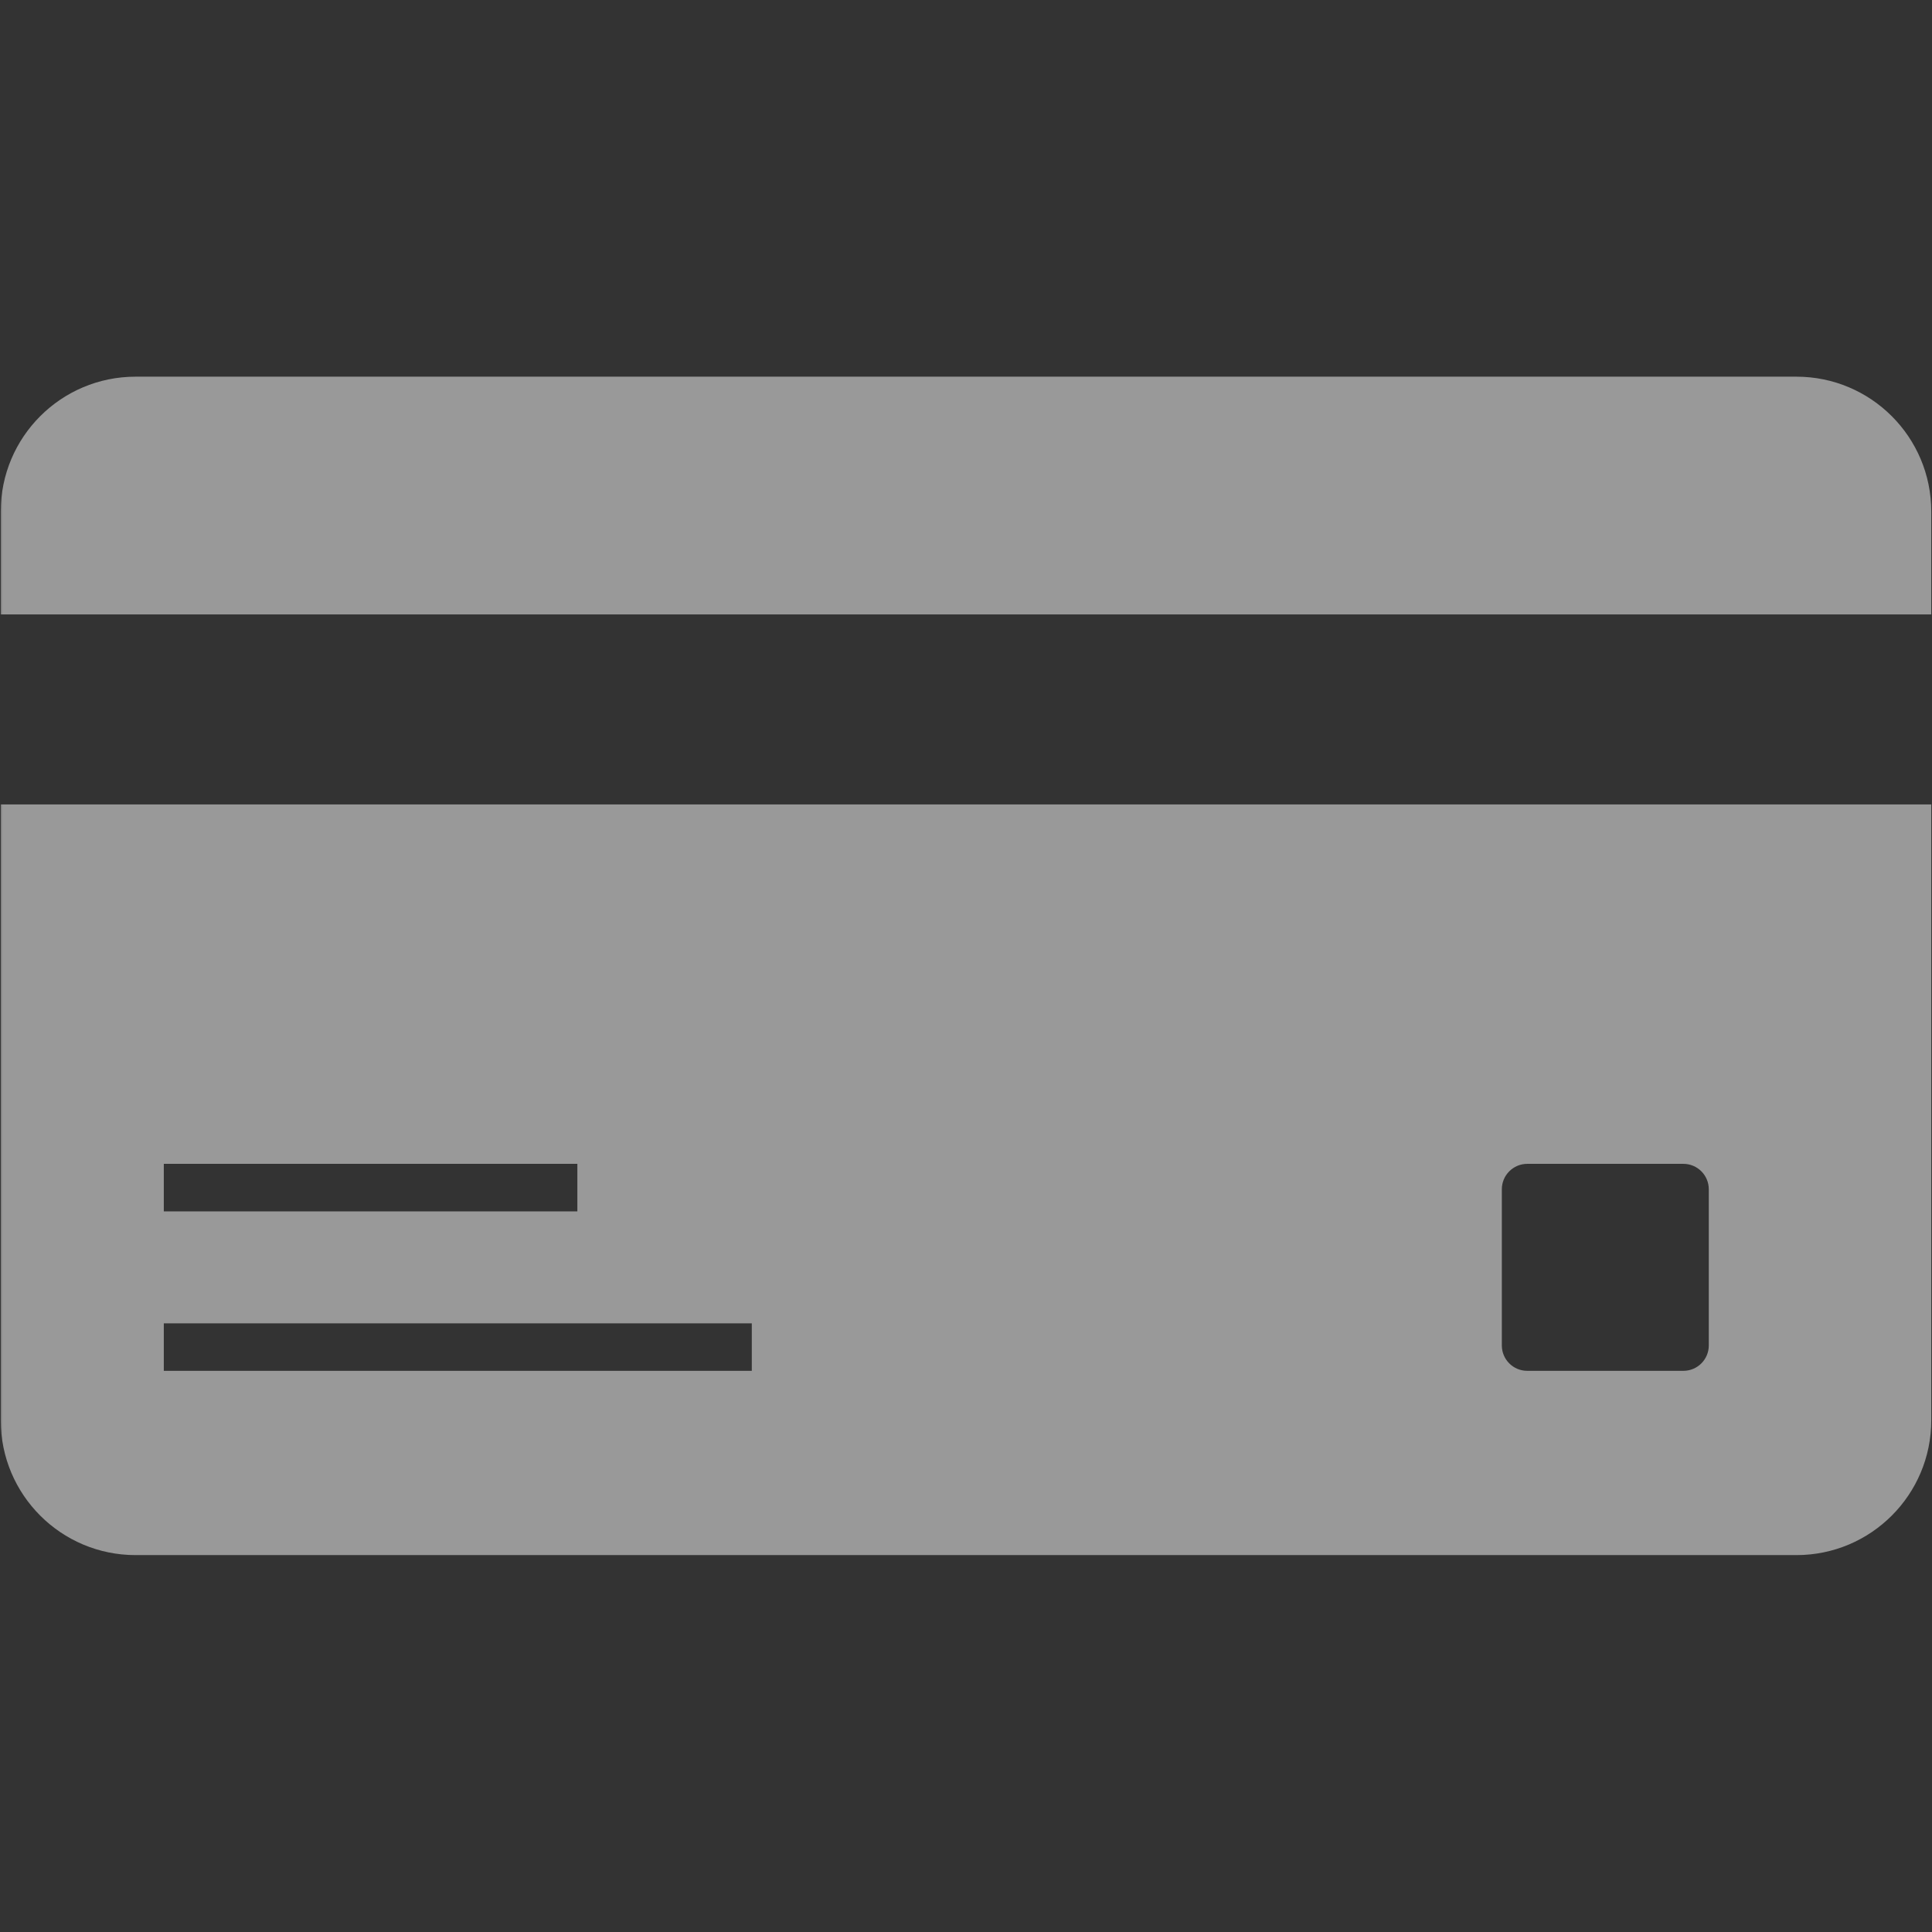 <svg xmlns="http://www.w3.org/2000/svg" xmlns:xlink="http://www.w3.org/1999/xlink" width="500" zoomAndPan="magnify" viewBox="0 0 375 375" height="500" preserveAspectRatio="xMidYMid meet" version="1.0"><rect x="0" y="0" width="375" height="375" fill="#333333" stroke="none"/><defs><filter x="0%" y="0%" width="100%" height="100%" id="be7e7fa5d4"><feColorMatrix values="0 0 0 0 1 0 0 0 0 1 0 0 0 0 1 0 0 0 1 0" color-interpolation-filters="sRGB"/></filter><mask id="77c55f9e2f"><g filter="url(#be7e7fa5d4)"><rect x="-37.5" width="450" fill="#000000" y="-37.5" height="450" fill-opacity="0.5"/></g></mask><clipPath id="d7956209d5"><path d="M 0 1.125 L 375 1.125 L 375 229.875 L 0 229.875 Z M 0 1.125 " clip-rule="nonzero"/></clipPath><clipPath id="7d0ddab9ad"><rect x="0" width="375" y="0" height="230"/></clipPath></defs><g mask="url(#77c55f9e2f)"><g transform="matrix(1, 0, 0, 1, 0, 72)"><g clip-path="url(#7d0ddab9ad)"><g clip-path="url(#d7956209d5)"><path fill="#ffffff" d="M 331.676 158.844 C 331.676 156.117 329.469 153.902 326.742 153.902 L 296.441 153.902 C 293.711 153.902 291.504 156.117 291.504 158.844 L 291.504 189.145 C 291.504 191.871 293.711 194.078 296.441 194.078 L 326.742 194.078 C 329.469 194.078 331.676 191.871 331.676 189.145 Z M 145.922 184.859 L 31.793 184.859 L 31.793 194.078 L 145.922 194.078 Z M 31.793 163.125 L 112.066 163.125 L 112.066 153.902 L 31.793 153.902 Z M 374.855 84.141 L 374.855 203.676 C 374.855 218.129 363.141 229.844 348.688 229.844 L 26.312 229.844 C 11.859 229.844 0.145 218.129 0.145 203.676 L 0.145 84.141 Z M 374.855 27.281 L 374.855 47.258 L 0.145 47.258 L 0.145 27.281 C 0.145 12.832 11.859 1.113 26.312 1.113 L 348.688 1.113 C 363.141 1.113 374.855 12.832 374.855 27.281 " fill-opacity="1" fill-rule="nonzero"/></g></g></g></g></svg>